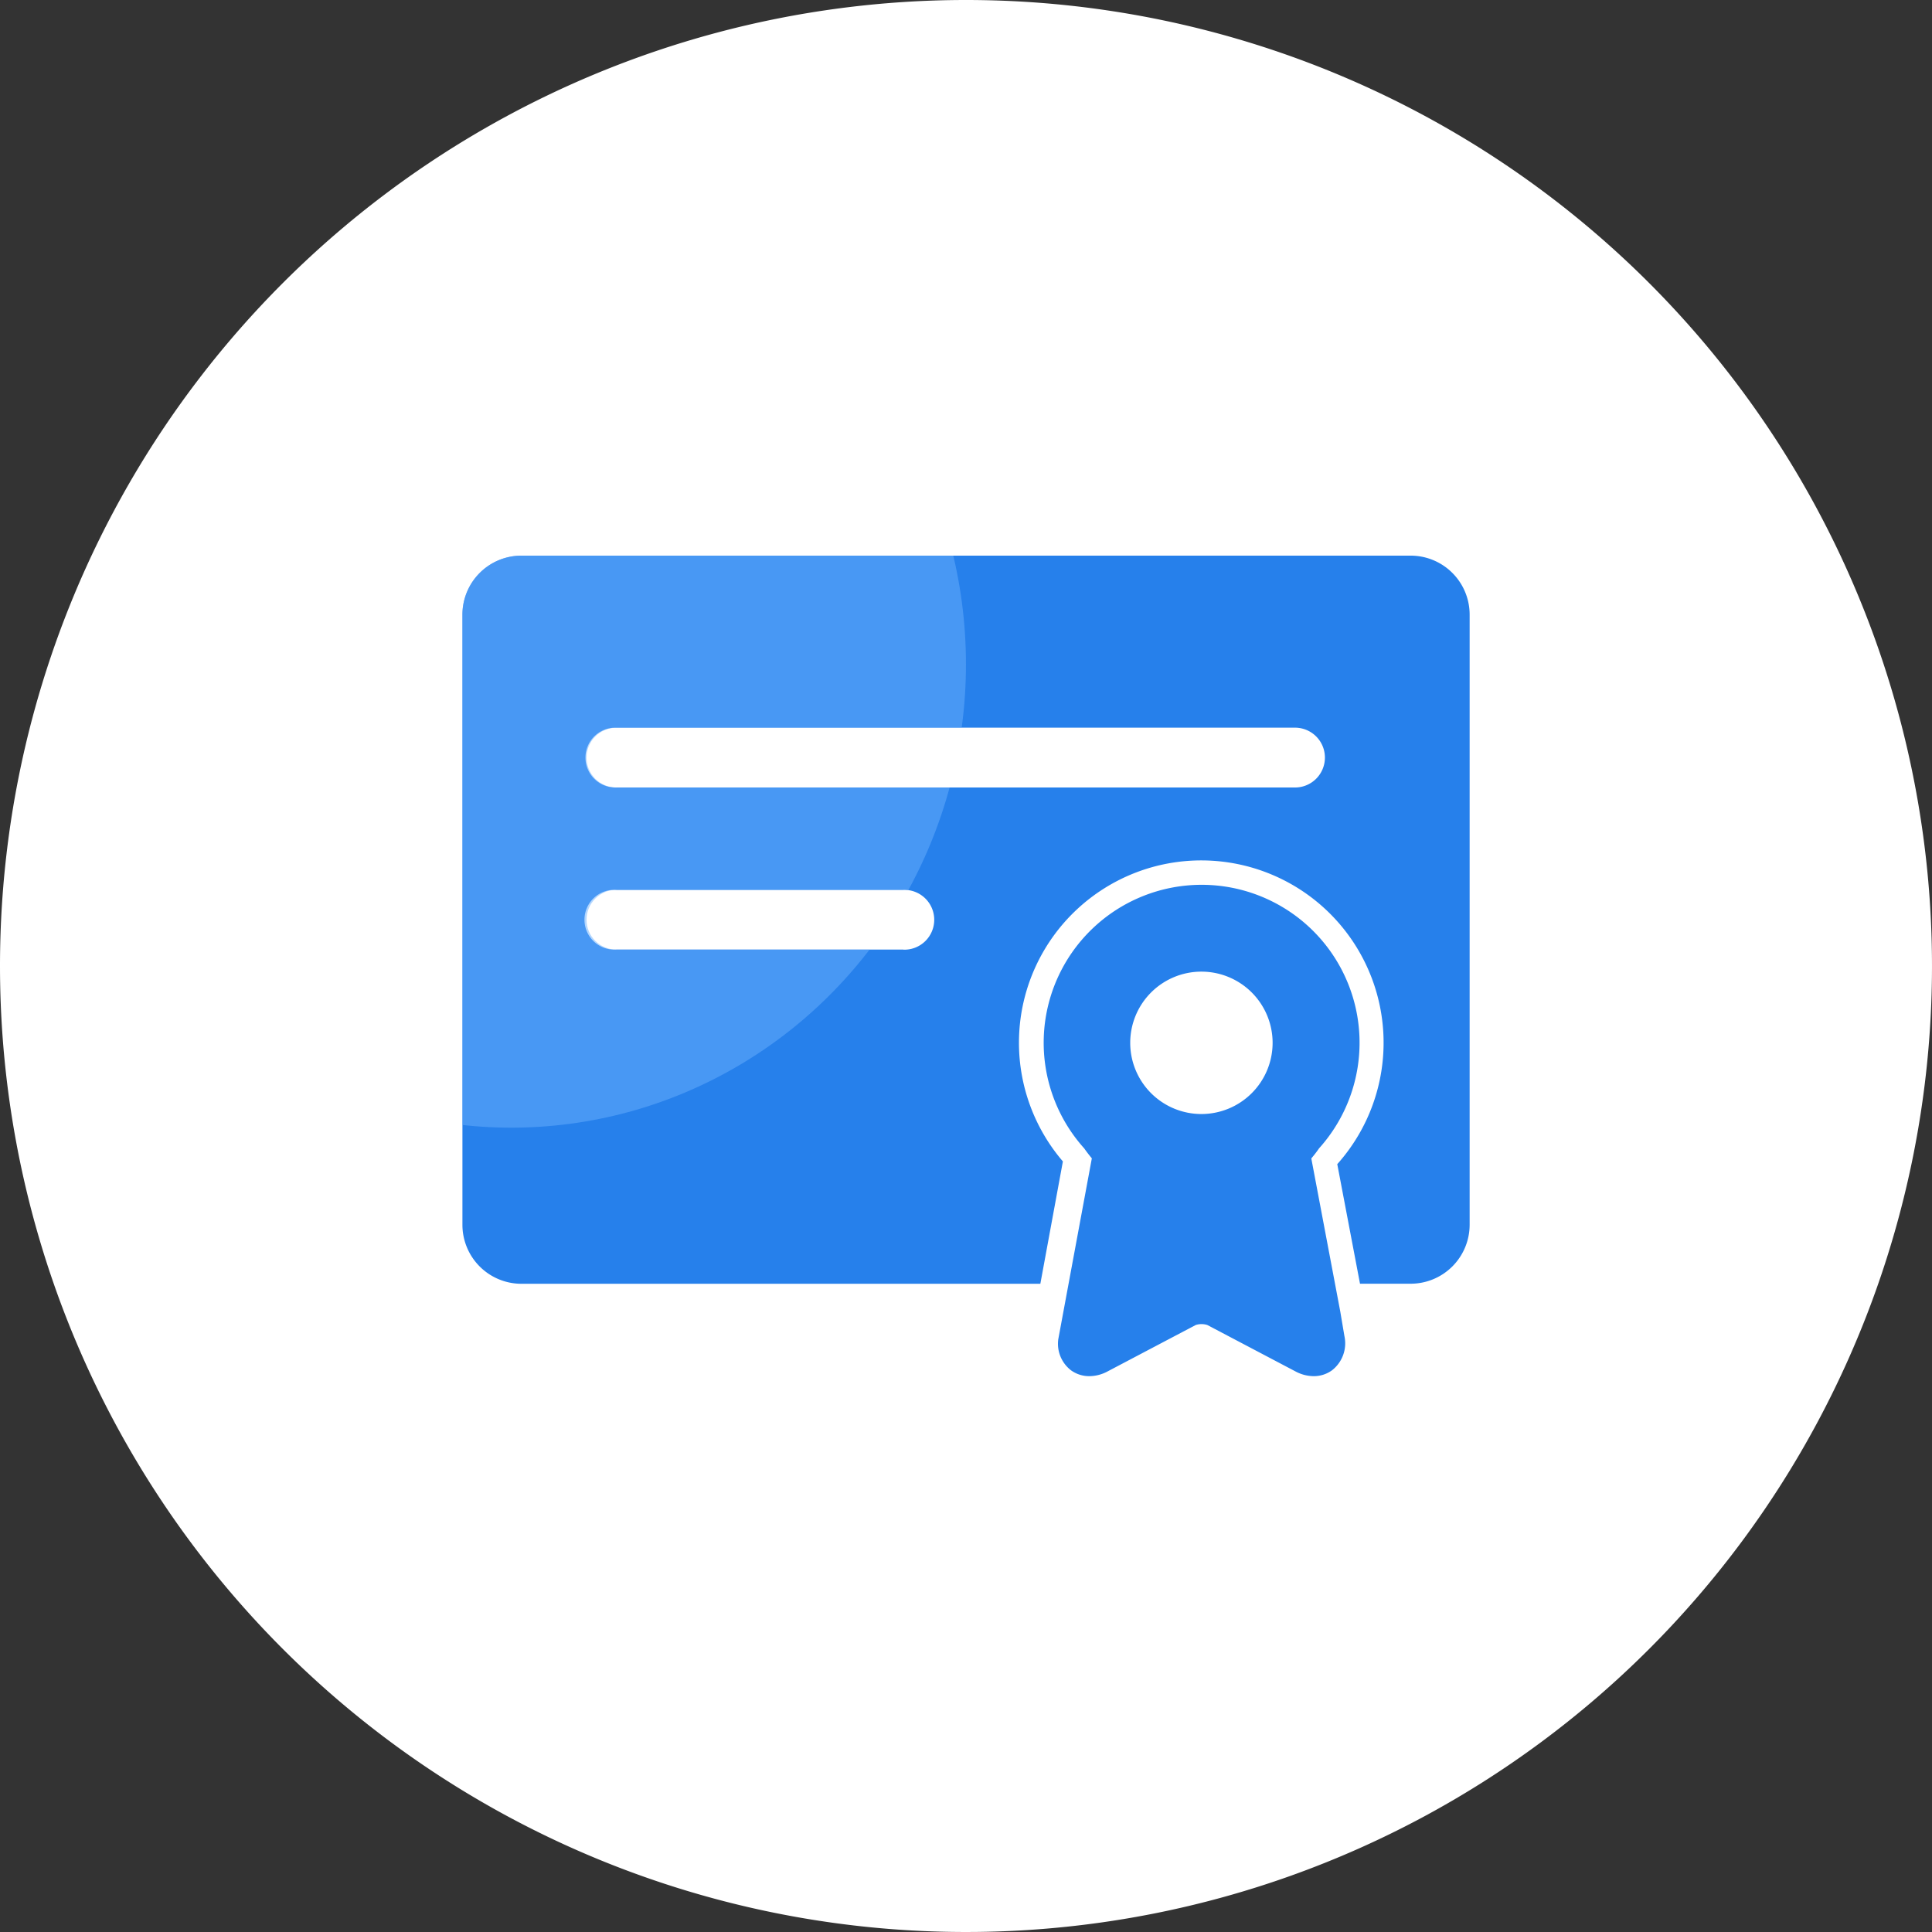 <svg xmlns="http://www.w3.org/2000/svg" xmlns:xlink="http://www.w3.org/1999/xlink" width="60" height="60" viewBox="0 0 60 60">
  <rect x="0" y="0" width="60" height="60" fill="#333333" stroke="none"/>
  <defs>
    <clipPath id="clip-path">
      <path id="Union_85" data-name="Union 85" d="M25.868,25.339,23.132,23.9a.586.586,0,0,0-.363,0l-2.736,1.44a1.208,1.208,0,0,1-.565.147.968.968,0,0,1-.568-.179,1.046,1.046,0,0,1-.4-.964l1.044-5.621q-.123-.15-.237-.311a4.9,4.9,0,1,1,7.294,0c-.077.107-.156.211-.24.312l.905,4.758.124.761A1.061,1.061,0,0,1,27,25.308a.973.973,0,0,1-.566.179A1.218,1.218,0,0,1,25.868,25.339ZM20.74,15.13a2.211,2.211,0,1,0,2.211-2.211A2.21,2.21,0,0,0,20.74,15.13Zm7.14,7.483-.7-3.712a5.661,5.661,0,1,0-8.522-.086l-.7,3.8H1.833A1.834,1.834,0,0,1,0,20.781V1.833A1.833,1.833,0,0,1,1.833,0H29.446a1.832,1.832,0,0,1,1.831,1.833V20.781a1.833,1.833,0,0,1-1.831,1.833ZM3.854,11.307a.927.927,0,0,0,.927.928h8.913a.929.929,0,1,0,0-1.858H4.781A.93.93,0,0,0,3.854,11.307Zm0-5.033a.928.928,0,0,0,.927.927H25.828a.928.928,0,0,0,0-1.857H4.781A.928.928,0,0,0,3.854,6.273Z" transform="translate(0 -0.001)" fill="#2680eb" stroke="rgba(0,0,0,0)" stroke-miterlimit="10" stroke-width="1"/>
    </clipPath>
  </defs>
  <g id="icon-menu-sertifikat" transform="translate(-292 -583)">
    <g id="Group_3399" data-name="Group 3399" transform="translate(292 583)">
      <path id="Path_40164" data-name="Path 40164" d="M30,0A30,30,0,1,1,0,30,30,30,0,0,1,30,0Z" fill="#fff"/>
    </g>
    <g id="Group_4865" data-name="Group 4865" transform="translate(0 -0.001)">
      <g id="Group_4864" data-name="Group 4864" transform="translate(306.361 600.258)">
        <path id="Path_428" data-name="Path 428" d="M894.828,215.263l-.9-4.758c.084-.1.164-.2.24-.312a4.905,4.905,0,1,0-7.293,0c.075.107.154.21.237.309h0l-1.043,5.623a1.04,1.04,0,0,0,.4.963.963.963,0,0,0,.567.179,1.213,1.213,0,0,0,.566-.148l2.735-1.44a.586.586,0,0,1,.363,0l2.735,1.44a1.214,1.214,0,0,0,.567.148.961.961,0,0,0,.566-.18,1.06,1.06,0,0,0,.388-1.065Zm-4.313-6.137a2.211,2.211,0,1,1,2.211-2.211A2.212,2.212,0,0,1,890.515,209.126Z" transform="translate(-867.565 -191.786)" fill="#2680eb"/>
        <path id="Path_429" data-name="Path 429" d="M619.665,34.62H592.053a1.833,1.833,0,0,0-1.833,1.833V55.4a1.833,1.833,0,0,0,1.833,1.833h16.115l.7-3.8a5.662,5.662,0,1,1,8.521.085l.706,3.713h1.565A1.833,1.833,0,0,0,621.5,55.4V36.453A1.832,1.832,0,0,0,619.665,34.62Zm-15.75,12.234H595A.929.929,0,1,1,595,45h8.913a.929.929,0,1,1,0,1.857Zm12.133-5.034H595a.929.929,0,1,1,0-1.857h21.046a.929.929,0,1,1,0,1.857Z" transform="translate(-590.22 -34.621)" fill="#2680eb"/>
      </g>
      <g id="Mask_Group_3686" data-name="Mask Group 3686" transform="translate(306.361 600.258)" clip-path="url(#clip-path)">
        <ellipse id="Ellipse_852" data-name="Ellipse 852" cx="14.12" cy="14.391" rx="14.12" ry="14.391" transform="translate(-12.602 -11.018)" fill="#6bb1fe" opacity="0.5"/>
      </g>
    </g>
  </g>
</svg>
